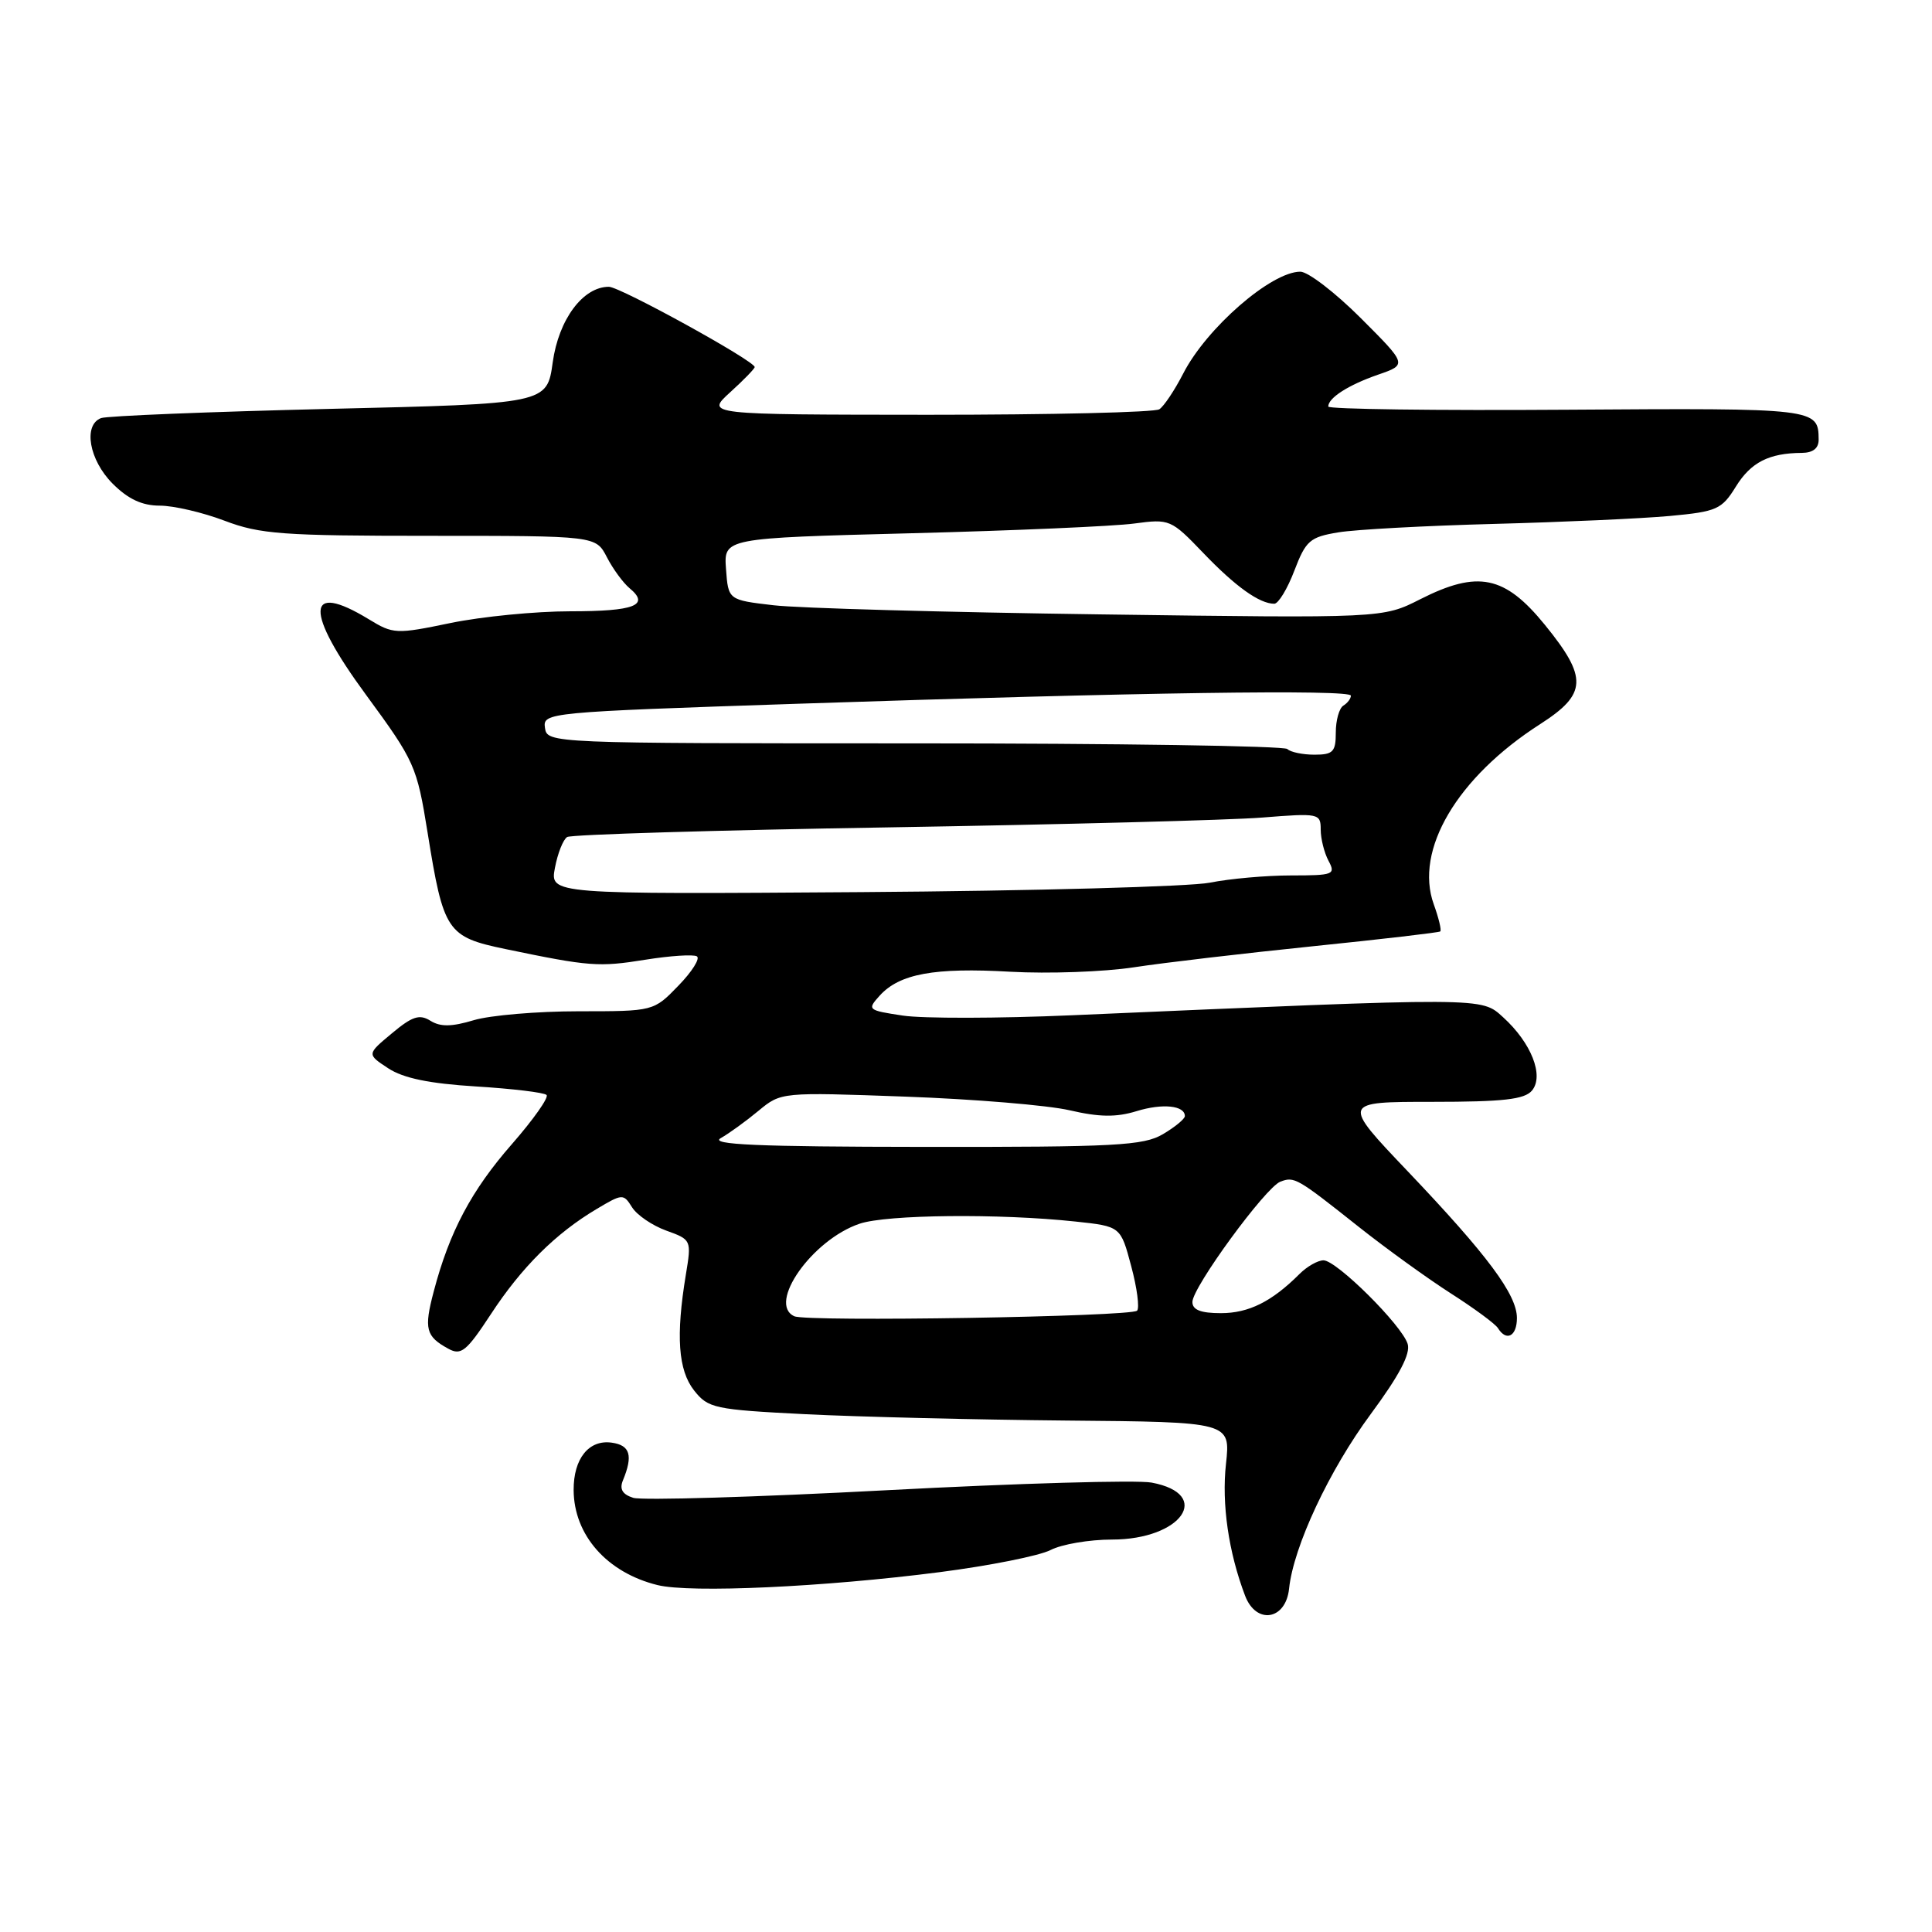 <?xml version="1.0" encoding="UTF-8" standalone="no"?>
<!DOCTYPE svg PUBLIC "-//W3C//DTD SVG 1.1//EN" "http://www.w3.org/Graphics/SVG/1.1/DTD/svg11.dtd" >
<svg xmlns="http://www.w3.org/2000/svg" xmlns:xlink="http://www.w3.org/1999/xlink" version="1.1" viewBox="0 0 256 256">
 <g >
 <path fill="currentColor"
d=" M 170.81 210.50 C 171.39 204.93 176.13 194.81 181.64 187.36 C 185.43 182.23 186.93 179.37 186.52 178.07 C 185.73 175.56 177.10 167.00 175.37 167.00 C 174.62 167.00 173.19 167.81 172.19 168.81 C 168.53 172.47 165.46 174.00 161.78 174.00 C 159.11 174.00 158.00 173.57 158.00 172.52 C 158.00 170.58 167.68 157.34 169.65 156.58 C 171.51 155.87 171.83 156.05 180.06 162.58 C 183.67 165.44 189.15 169.40 192.24 171.38 C 195.34 173.36 198.15 175.43 198.49 175.99 C 199.61 177.80 201.00 177.06 201.00 174.65 C 201.00 171.54 197.12 166.33 186.52 155.19 C 177.77 146.00 177.77 146.00 189.76 146.00 C 199.20 146.00 202.02 145.68 203.00 144.50 C 204.62 142.54 202.91 138.19 199.18 134.80 C 196.22 132.12 197.22 132.13 141.97 134.53 C 132.33 134.95 122.27 134.97 119.63 134.57 C 114.97 133.87 114.88 133.79 116.56 131.93 C 119.19 129.03 123.79 128.18 133.88 128.76 C 138.91 129.04 146.28 128.78 150.26 128.17 C 154.24 127.56 164.93 126.31 174.00 125.38 C 183.07 124.45 190.65 123.57 190.84 123.42 C 191.03 123.27 190.64 121.65 189.98 119.82 C 187.39 112.64 193.07 103.01 204.08 95.95 C 210.31 91.95 210.41 89.81 204.70 82.79 C 199.39 76.26 195.83 75.53 188.19 79.40 C 183.23 81.92 183.23 81.92 145.87 81.41 C 125.31 81.13 105.80 80.59 102.50 80.20 C 96.50 79.50 96.50 79.50 96.20 75.40 C 95.90 71.30 95.90 71.30 120.70 70.66 C 134.34 70.31 147.66 69.73 150.29 69.37 C 154.99 68.74 155.17 68.82 159.44 73.27 C 163.70 77.72 166.89 80.00 168.85 80.00 C 169.39 80.00 170.59 78.03 171.51 75.61 C 173.03 71.63 173.57 71.16 177.34 70.54 C 179.63 70.16 188.93 69.66 198.00 69.42 C 207.07 69.18 217.54 68.71 221.25 68.37 C 227.50 67.79 228.14 67.50 230.01 64.48 C 232.00 61.26 234.39 60.04 238.75 60.01 C 240.23 60.00 240.99 59.40 240.98 58.25 C 240.95 54.10 240.71 54.07 207.72 54.29 C 190.27 54.41 176.00 54.22 176.00 53.87 C 176.00 52.72 178.67 51.01 182.59 49.65 C 186.47 48.31 186.47 48.31 180.31 42.15 C 176.93 38.77 173.32 36.00 172.30 36.00 C 168.45 36.00 159.87 43.46 156.78 49.50 C 155.65 51.70 154.23 53.83 153.62 54.23 C 153.00 54.64 139.22 54.96 123.00 54.96 C 93.50 54.94 93.50 54.94 96.75 51.98 C 98.54 50.36 100.00 48.85 100.00 48.64 C 100.00 47.82 82.16 38.00 80.68 38.00 C 77.24 38.00 74.03 42.33 73.24 48.00 C 72.48 53.50 72.48 53.50 43.63 54.18 C 27.76 54.56 14.16 55.11 13.39 55.40 C 10.99 56.32 11.81 60.96 14.92 64.08 C 16.98 66.14 18.83 67.00 21.17 67.00 C 23.00 67.00 26.87 67.90 29.76 69.00 C 34.44 70.78 37.44 71.00 56.99 71.00 C 78.95 71.00 78.95 71.00 80.41 73.82 C 81.21 75.38 82.57 77.23 83.42 77.94 C 86.15 80.20 84.10 81.00 75.55 81.00 C 70.96 81.00 63.84 81.70 59.71 82.55 C 52.48 84.05 52.10 84.03 48.86 82.05 C 40.48 76.95 40.33 80.95 48.50 92.07 C 54.95 100.86 55.24 101.50 56.66 110.34 C 58.77 123.47 59.22 124.14 67.00 125.76 C 78.11 128.07 79.33 128.16 85.50 127.17 C 88.80 126.64 91.88 126.44 92.34 126.72 C 92.80 127.00 91.70 128.75 89.89 130.61 C 86.61 134.00 86.61 134.00 76.67 134.00 C 71.20 134.00 64.95 134.53 62.78 135.18 C 59.85 136.06 58.36 136.08 57.04 135.26 C 55.59 134.35 54.63 134.66 51.93 136.92 C 48.60 139.69 48.60 139.69 51.45 141.56 C 53.45 142.87 56.90 143.58 63.07 143.96 C 67.89 144.26 72.10 144.76 72.42 145.09 C 72.75 145.41 70.68 148.34 67.84 151.59 C 62.47 157.72 59.55 163.21 57.47 171.13 C 56.16 176.09 56.41 177.08 59.42 178.72 C 61.10 179.64 61.82 179.05 65.04 174.14 C 69.11 167.92 73.64 163.42 79.04 160.21 C 82.48 158.16 82.61 158.15 83.75 159.97 C 84.39 161.00 86.43 162.39 88.28 163.06 C 91.61 164.26 91.64 164.31 90.88 168.89 C 89.54 177.01 89.86 181.56 91.97 184.24 C 93.83 186.60 94.64 186.78 106.72 187.39 C 113.75 187.74 129.30 188.12 141.28 188.23 C 163.05 188.42 163.05 188.42 162.45 193.96 C 161.86 199.28 162.79 205.69 164.98 211.44 C 166.45 215.31 170.38 214.68 170.81 210.50 Z  M 124.50 208.32 C 131.10 207.47 137.72 206.15 139.20 205.39 C 140.69 204.62 144.35 204.00 147.34 204.00 C 156.58 204.00 160.77 197.98 152.59 196.45 C 150.66 196.09 134.88 196.54 117.53 197.46 C 100.17 198.38 85.05 198.83 83.91 198.47 C 82.48 198.02 82.06 197.32 82.54 196.16 C 83.90 192.86 83.50 191.50 81.06 191.16 C 78.03 190.73 75.99 193.27 76.01 197.44 C 76.04 203.41 80.43 208.38 87.12 210.03 C 91.48 211.11 109.22 210.29 124.50 208.32 Z  M 105.25 174.41 C 101.64 172.75 107.62 164.27 113.90 162.15 C 117.49 160.93 132.44 160.78 142.50 161.86 C 148.49 162.50 148.49 162.50 149.89 167.77 C 150.67 170.66 151.01 173.32 150.67 173.67 C 149.86 174.47 106.92 175.18 105.25 174.41 Z  M 95.50 150.81 C 96.60 150.19 98.85 148.56 100.50 147.19 C 103.50 144.71 103.50 144.71 120.00 145.31 C 129.07 145.64 138.86 146.45 141.74 147.12 C 145.66 148.03 147.90 148.06 150.58 147.24 C 154.04 146.17 157.00 146.48 157.00 147.89 C 157.00 148.26 155.69 149.34 154.10 150.28 C 151.53 151.80 147.84 152.00 122.35 151.97 C 100.38 151.95 93.98 151.67 95.50 150.81 Z  M 73.53 115.00 C 73.89 113.08 74.62 111.24 75.15 110.91 C 75.68 110.58 94.88 110.00 117.81 109.63 C 140.74 109.25 162.99 108.67 167.25 108.33 C 174.76 107.73 175.00 107.78 175.00 109.92 C 175.00 111.14 175.47 113.00 176.04 114.07 C 177.01 115.88 176.69 116.00 171.08 116.00 C 167.79 116.00 162.94 116.43 160.30 116.96 C 157.66 117.48 136.91 118.05 114.19 118.21 C 72.87 118.50 72.87 118.50 73.53 115.00 Z  M 170.58 99.25 C 170.17 98.84 147.93 98.50 121.16 98.50 C 72.80 98.50 72.50 98.49 72.21 96.44 C 71.92 94.42 72.47 94.36 105.71 93.25 C 150.84 91.74 179.00 91.33 179.00 92.18 C 179.00 92.57 178.55 93.16 178.00 93.50 C 177.45 93.84 177.00 95.44 177.00 97.06 C 177.00 99.62 176.64 100.00 174.17 100.00 C 172.61 100.00 170.99 99.66 170.58 99.25 Z "/>
</g>
</svg>